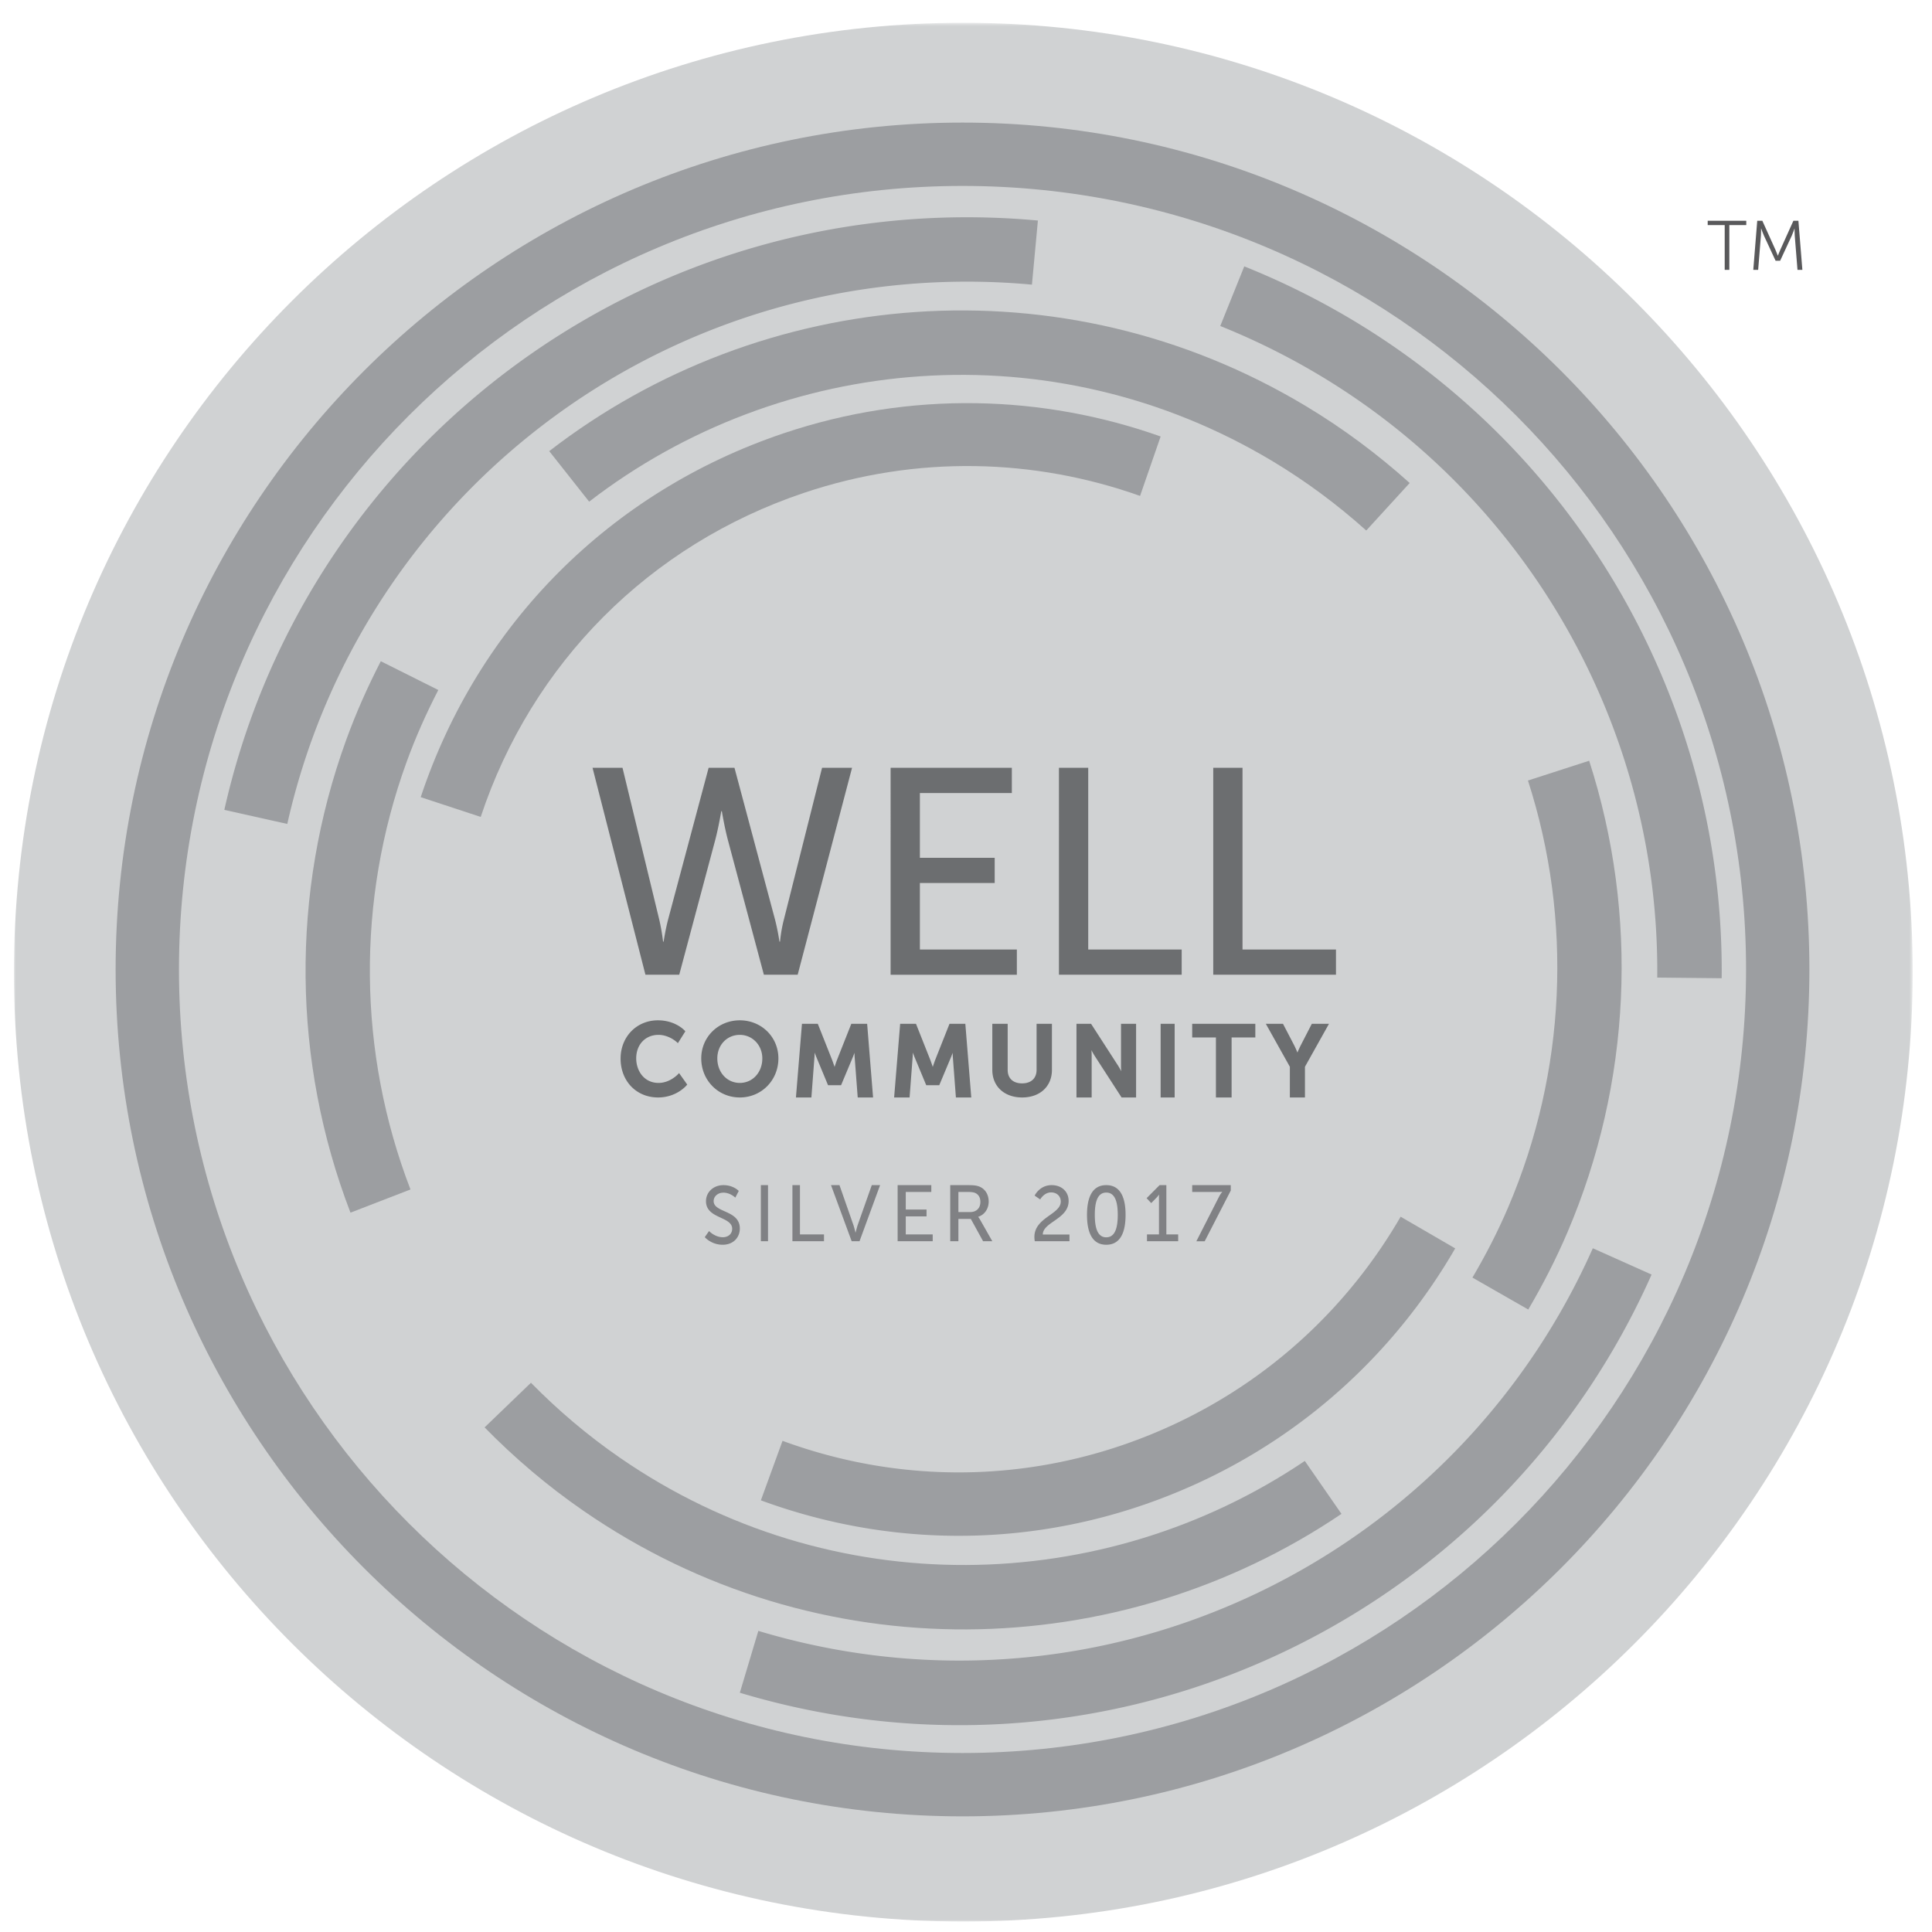 <?xml version="1.0" encoding="UTF-8"?><svg width="555" height="555" viewBox="0 0 555 555" xmlns="http://www.w3.org/2000/svg" xmlns:xlink="http://www.w3.org/1999/xlink"><title>2017 WELL Community Seal / Silver (Alternate Option 2)</title><defs><path id="una" d="M.001.545h545.454v545.454H.001z"/><path id="unc" d="M0 544.993h544.993V0H0z"/></defs><g transform="translate(4 6)" fill="none" fill-rule="evenodd"><mask id="unb" fill="#fff"><use xlink:href="#una"/></mask><path d="M545.456 273.272C545.456 122.648 423.353.544 272.73.544 122.105.544 0 122.648 0 273.272c0 150.624 122.104 272.727 272.728 272.727 150.624 0 272.727-122.103 272.727-272.727" fill="#D0D2D3" mask="url(#unb)"/><path d="M272.498 47.412c-124.111 0-225.086 100.974-225.086 225.084s100.975 225.085 225.086 225.085c124.111 0 225.086-100.974 225.086-225.085 0-124.11-100.975-225.084-225.086-225.084m0 468.367c-134.149 0-243.284-109.135-243.284-243.283 0-134.147 109.135-243.282 243.284-243.282s243.28 109.135 243.28 243.282c0 134.148-109.131 243.283-243.28 243.283" fill="#9C9EA1"/><path fill="#59595B" d="M491.45 58.665h-4.885v-1.244h11.08v1.244h-4.866v12.859h-1.329zM500.8 57.42h1.463l3.738 8.287c.325.722.69 1.726.69 1.726h.042s.386-1.004.711-1.726l3.738-8.286h1.443l1.139 14.103h-1.403l-.79-9.868c-.064-.763-.044-1.967-.044-1.967h-.04s-.427 1.244-.75 1.967l-3.354 7.239h-1.318l-3.358-7.24c-.322-.702-.77-2.006-.77-2.006h-.04s.02 1.244-.04 2.007l-.794 9.868h-1.402l1.138-14.103z"/><path d="M470.446 360.14l-16.88-7.557C416.623 435.689 328.27 483.274 238.71 468.296a201.24 201.24 0 0 1-24.865-5.798l-5.316 17.77a220.849 220.849 0 0 0 27.142 6.328c97.86 16.365 194.404-35.634 234.776-126.455" fill="#9C9EA1"/><path d="M398.354 343.517c-14.728 25.44-37.076 46.741-65.664 59.916-35.49 16.36-75.23 17.946-111.894 4.47l-6.224 17.096c41.179 15.141 85.814 13.357 125.674-5.015 32.13-14.81 57.246-38.76 73.787-67.362l-15.68-9.105zM60.443 226.646l18.086 4.044c19.885-88.552 97.325-152.563 188.327-155.66 8.533-.292 17.142-.041 25.584.741l1.715-18.419a222.302 222.302 0 0 0-27.932-.812c-99.43 3.386-184.05 73.335-205.78 170.106M372.51 100.297c62.135 35.942 100.283 102.816 99.56 174.528l18.513.19c.79-78.354-40.892-151.42-108.782-190.693a220.787 220.787 0 0 0-28.364-13.805l-6.898 17.135a202.634 202.634 0 0 1 25.972 12.645" fill="#9C9EA1"/><g transform="translate(134.989 211.55)" fill="#9C9EA1"><path d="M317.526.984l-17.582 5.685c12.943 40.171 10.93 83.696-5.664 122.556-3.017 7.064-6.488 13.79-10.29 20.234l16.04 9.178c4.146-7.054 7.934-14.408 11.232-22.13 18.353-42.968 20.576-91.098 6.264-135.523M235.841 202.129c-57.817 38.993-135.993 41.037-196.767-.927-9.292-6.418-17.786-13.639-25.54-21.532L.219 192.493c8.607 8.786 18.046 16.816 28.376 23.95 67.269 46.452 153.82 44.138 217.774.893L235.84 202.13z"/></g><g transform="translate(83.613 82.605)" fill="#9C9EA1"><path d="M13.066 259.752l17.236-6.66c-15.15-39.394-15.56-82.966-1.151-122.698 2.62-7.222 5.712-14.133 9.146-20.783l-16.521-8.269c-3.744 7.276-7.121 14.832-9.98 22.726-15.935 43.934-15.484 92.119 1.27 135.684M81.63 55.503C136.851 12.908 214.725 5.9 278.021 43.926c9.677 5.814 18.61 12.48 26.845 19.866l12.477-13.647c-9.146-8.22-19.07-15.638-29.829-22.1C217.456-14.047 131.24-6.236 70.163 40.992l11.466 14.51z"/></g><path d="M116.856 223l17.236 5.675c14.696-44.24 48.518-78.164 92.795-93.069 32.624-10.982 66.456-9.866 96.615.856l5.911-17.077c-33.828-11.984-71.762-13.216-108.34-.903-49.73 16.744-87.714 54.839-104.217 104.518" fill="#9C9EA1"/><path d="M206.994 214.572l11.65 43.61a63.685 63.685 0 0 1 1.266 6.314h.17s.254-3.115 1.096-6.314l10.975-43.61h8.613l-15.619 59.435h-9.709l-10.3-38.556c-1.012-3.788-1.774-8.419-1.774-8.419h-.167s-.762 4.631-1.774 8.419l-10.3 38.556h-9.709l-15.194-59.435h8.61l10.553 43.61a58.316 58.316 0 0 1 1.096 6.314h.17s.421-3.032 1.267-6.314l11.65-43.61h7.43zM251.845 214.572h34.824v7.24h-26.415v18.606h21.488v7.24h-21.488v19.11h27.857v7.24h-36.266zM300.2 214.572h8.411v52.196h26.847v7.24h-35.259zM344.524 214.572h8.412v52.196h26.846v7.24h-35.258zM190.775 302.58c-.023.024-2.298 2.507-5.586 2.507-4.22 0-6.426-3.546-6.426-7.047 0-3.982 2.632-6.758 6.4-6.758 3.02 0 5.241 2.068 5.264 2.092l.308.293 2.142-3.403-.185-.208c-.11-.119-2.692-2.953-7.701-2.953-6.109 0-10.714 4.728-10.714 10.995 0 6.47 4.529 11.168 10.773 11.168 5.238 0 8.069-3.345 8.185-3.488l.182-.218-2.35-3.307-.292.327zM214.99 298.04c0 4.019-2.779 7.047-6.464 7.047-3.685 0-6.464-3.028-6.464-7.047 0-3.856 2.779-6.758 6.464-6.758 3.627 0 6.464 2.967 6.464 6.758m-6.464-10.937c-6.212 0-11.08 4.803-11.08 10.937 0 6.294 4.868 11.226 11.08 11.226 6.216 0 11.083-4.932 11.083-11.226 0-6.134-4.867-10.937-11.083-10.937M240.552 288.11l-4.094 10.335c-.242.634-.51 1.427-.71 2.041a62.93 62.93 0 0 0-.725-2.045l-4.095-10.33h-4.551l-1.731 21.155h4.44l.891-11.765c.024-.362.037-.758.044-1.141.154.443.32.886.474 1.256l3.378 8.138h3.735l3.408-8.138c.145-.353.3-.77.447-1.189.007.363.02.732.04 1.078l.891 11.76h4.414l-1.704-21.154h-4.552zM268.759 288.11l-4.094 10.335c-.242.634-.511 1.427-.71 2.041a62.93 62.93 0 0 0-.726-2.045l-4.094-10.33h-4.551l-1.732 21.155h4.44l.892-11.765c.02-.362.033-.758.04-1.141a26 26 0 0 0 .477 1.256l3.379 8.138h3.734l3.409-8.138c.144-.353.3-.77.447-1.189.007.363.02.732.04 1.078l.891 11.76h4.414l-1.705-21.154h-4.551zM293.775 301.323c0 2.435-1.557 3.892-4.167 3.892-2.589 0-4.136-1.447-4.136-3.866v-13.238h-4.413v13.238c0 4.735 3.451 7.917 8.58 7.917 5.111 0 8.546-3.182 8.546-7.917v-13.238h-4.41v13.212zM318.03 300.271c0 .437.026.957.06 1.454a20.237 20.237 0 0 0-.938-1.652l-7.72-11.962h-4.196v21.155h4.362v-12.134c0-.433-.027-.957-.057-1.454.291.561.621 1.169.935 1.652l7.719 11.936h4.167V288.11h-4.332v12.16z" fill="#6C6E70"/><mask id="und" fill="#fff"><use xlink:href="#unc"/></mask><path fill="#6C6E70" mask="url(#und)" d="M329.413 309.266h4.03V288.11h-4.03zM338.48 292.025h6.814v17.24h4.504v-17.24h6.815v-3.914H338.48zM372.839 288.11l-3.195 6.209a30.984 30.984 0 0 0-.936 2.044 27.68 27.68 0 0 0-.916-2.048l-3.228-6.204h-4.93l6.9 12.338v8.817h4.334v-8.817l6.9-12.338h-4.93z"/><path d="M199.685 347.635s1.649 1.782 3.961 1.782c1.45 0 2.682-.868 2.682-2.438 0-3.588-7.521-2.815-7.521-7.908 0-2.575 2.09-4.62 5.016-4.62 2.88 0 4.397 1.668 4.397 1.668l-.988 1.923s-1.434-1.43-3.41-1.43c-1.648 0-2.815 1.101-2.815 2.415 0 3.423 7.52 2.51 7.52 7.88 0 2.555-1.847 4.669-4.926 4.669-3.297 0-5.147-2.183-5.147-2.183l1.231-1.758zM214.572 350.568h2.052V334.45h-2.052zM223.638 334.45h2.163v14.157h6.904v1.961h-9.067zM234.72 334.45h2.434l3.98 11.394c.296.865.614 2.214.614 2.214h.046s.319-1.349.614-2.214l4.027-11.394h2.388l-5.914 16.118h-2.252l-5.937-16.118zM253.86 334.45h9.674v1.965h-7.338v5.044h5.97v1.964h-5.97v5.184h7.738v1.961H253.86zM274.672 342.188c1.824 0 2.959-1.119 2.959-2.923 0-1.189-.476-2.031-1.328-2.487-.448-.23-.993-.367-2.294-.367h-2.693v5.777h3.356zm-5.702-7.738h5.112c1.748 0 2.483.137 3.121.363 1.704.616 2.814 2.238 2.814 4.362 0 2.054-1.183 3.792-3.004 4.361v.047s.19.203.497.73l3.549 6.255h-2.649l-3.525-6.416h-3.57v6.416h-2.345V334.45zM293.148 349.357c0-5.656 7.577-6.465 7.577-10.19 0-1.571-1.163-2.628-2.782-2.628-2.037 0-3.129 2.023-3.129 2.023l-1.6-1.104s1.402-3.008 4.883-3.008c2.848 0 4.885 1.82 4.885 4.557 0 5.208-7.382 6.02-7.424 9.633h7.663v1.928h-9.965a8.285 8.285 0 0 1-.108-1.21M317.095 342.992c0-3.592-.731-6.407-3.306-6.407-2.555 0-3.287 2.815-3.287 6.407 0 3.61.732 6.449 3.287 6.449 2.575 0 3.306-2.84 3.306-6.449m-8.837 0c0-4.762 1.354-8.542 5.531-8.542 4.197 0 5.55 3.78 5.55 8.542 0 4.786-1.353 8.584-5.55 8.584-4.177 0-5.53-3.798-5.53-8.584M325.49 348.604h3.442v-10.412c0-.5.023-1.002.023-1.002h-.042s-.18.366-.753.935l-1.454 1.485-1.322-1.418 3.725-3.742h1.944v14.154h3.397v1.964h-8.96v-1.964zM346.134 337.876c.47-.916.962-1.485.962-1.485v-.047s-.376.07-1.219.07h-7.397v-1.964h11.08v1.551l-7.49 14.567h-2.392l6.456-12.692z" fill="#808184" mask="url(#und)"/></g></svg>